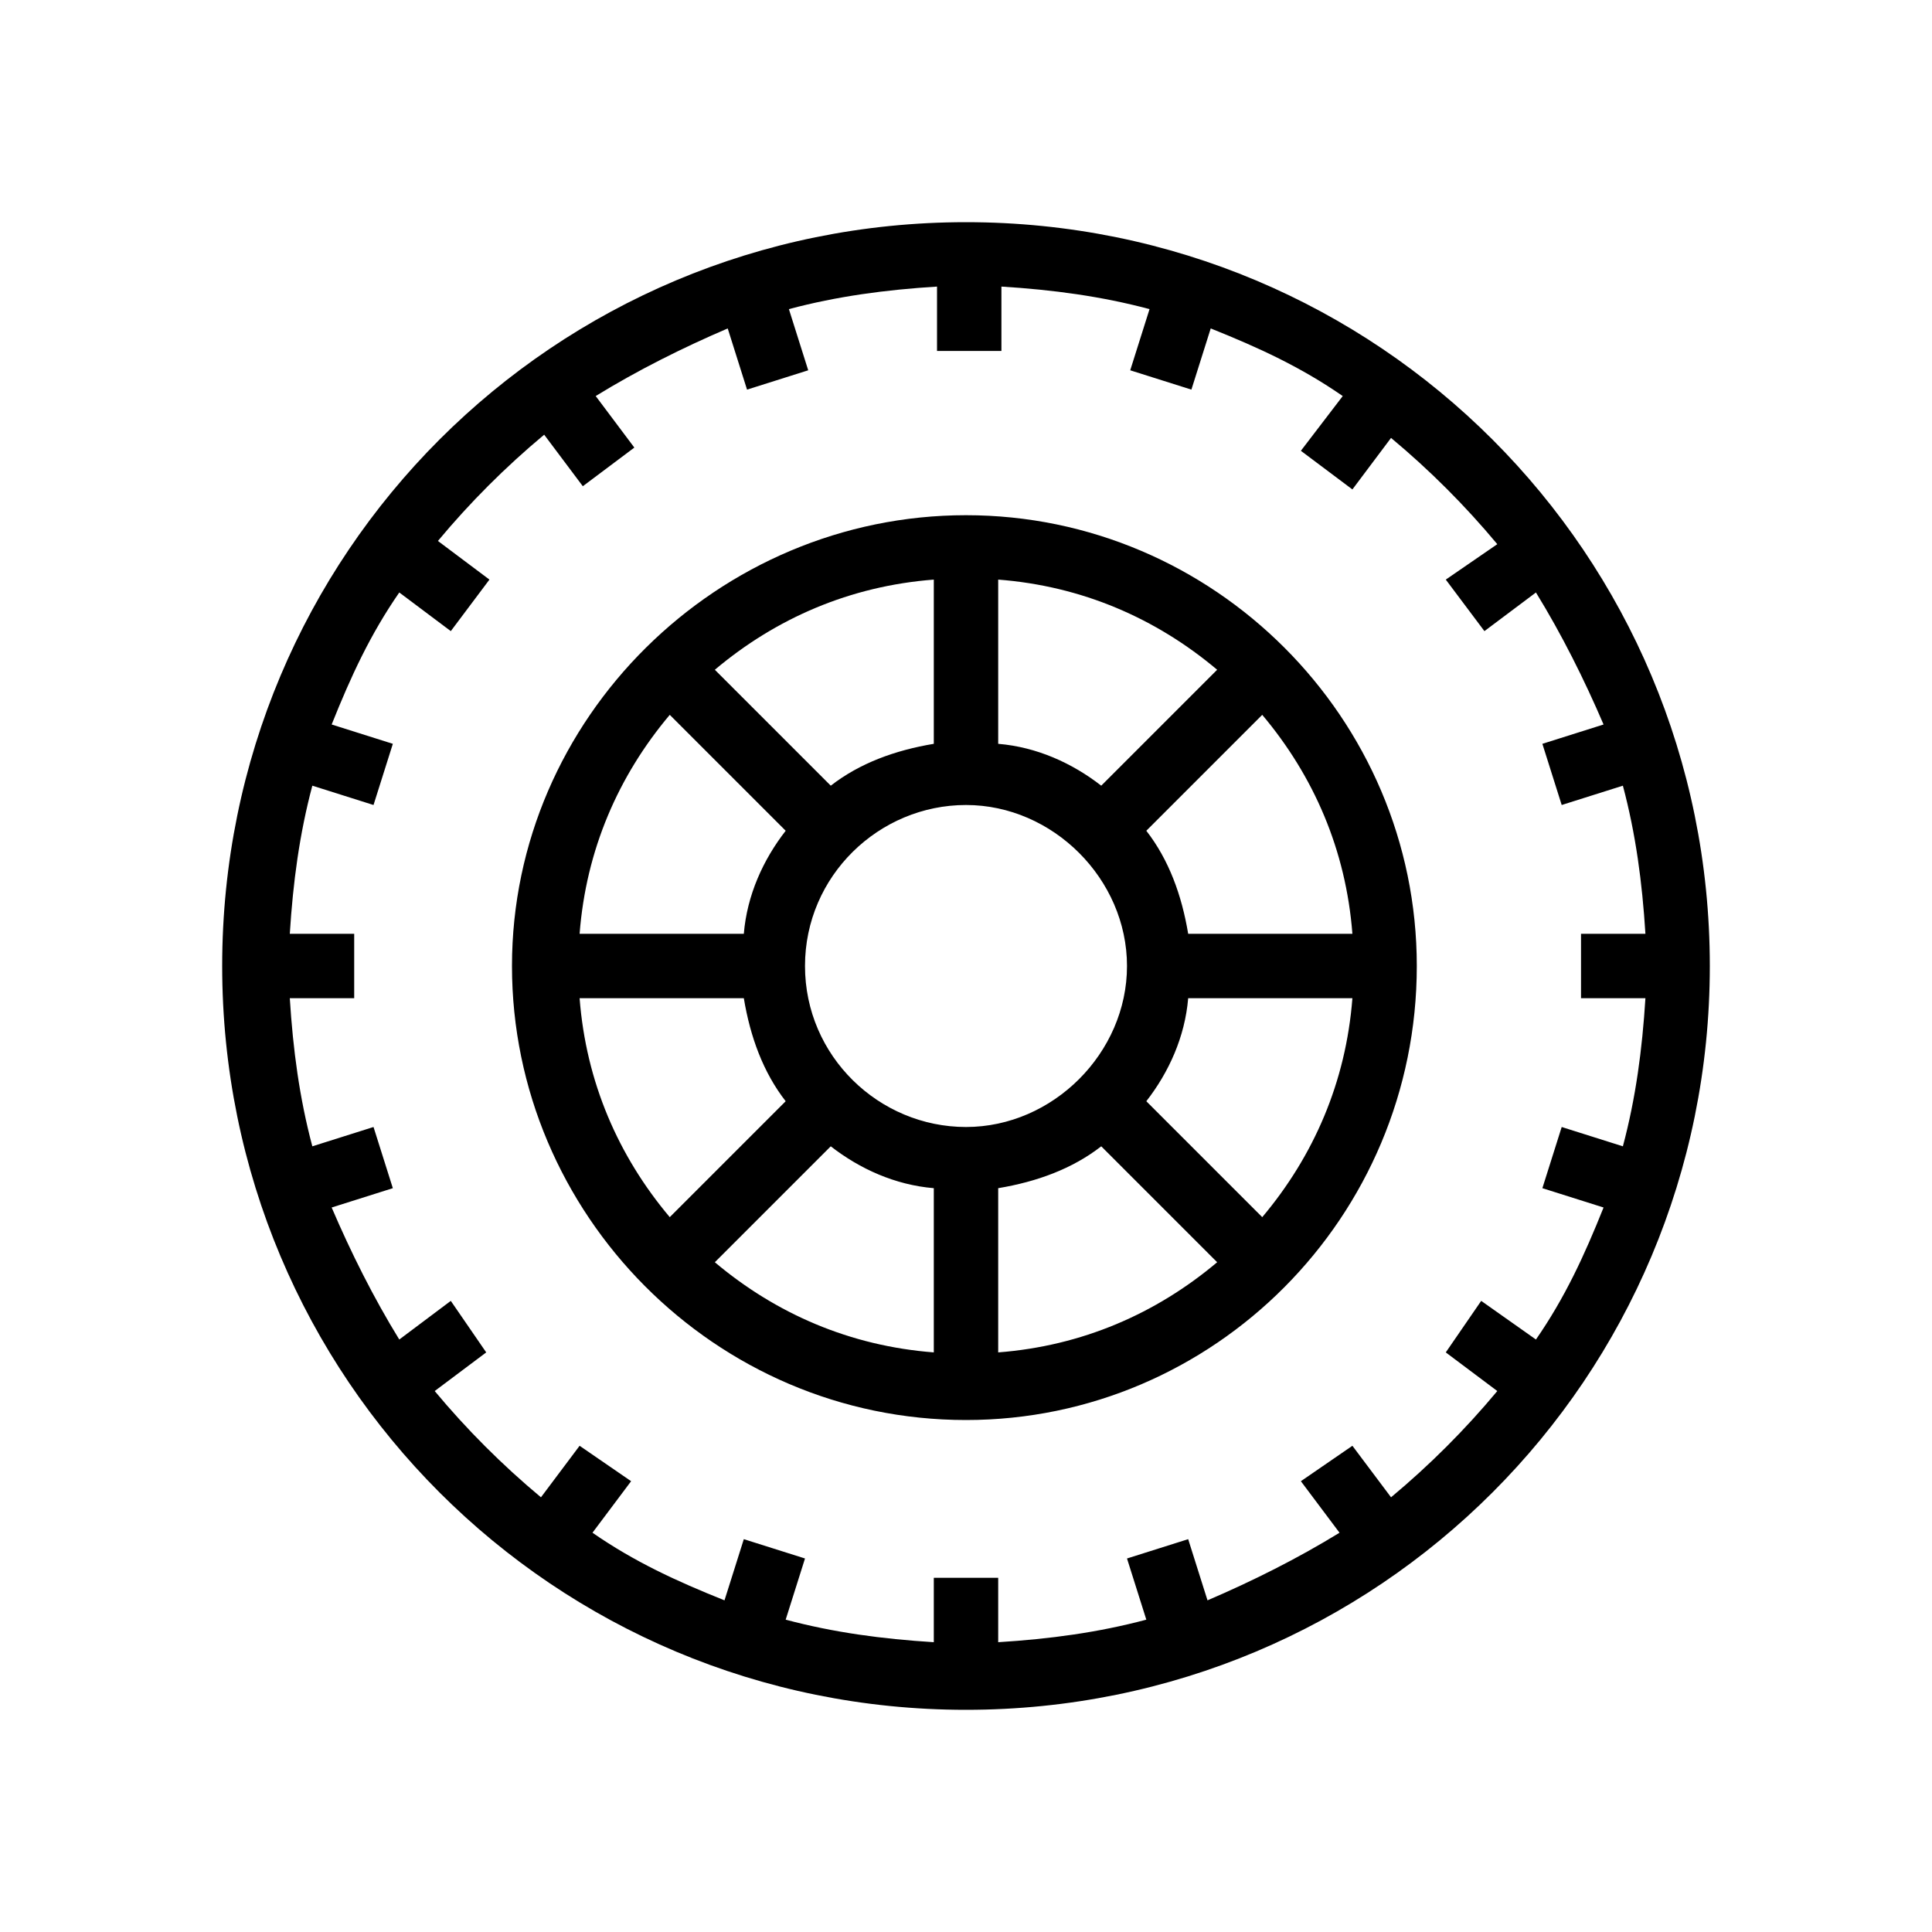 <?xml version="1.0" encoding="utf-8"?>
<!-- Generator: Adobe Illustrator 25.0.1, SVG Export Plug-In . SVG Version: 6.00 Build 0)  -->
<svg version="1.1" id="Layer_1" xmlns="http://www.w3.org/2000/svg" xmlns:xlink="http://www.w3.org/1999/xlink" x="0px" y="0px"
	 viewBox="0 0 60 60" style="enable-background:new 0 0 60 60;" xml:space="preserve">
<style type="text/css">
	.st0{fill:none;}
</style>
<g>
	<g>
		<rect class="st0" width="60" height="60"/>
	</g>
	<path d="M30,6.9C17.2,6.9,6.9,17.2,6.9,30S17.2,53.1,30,53.1S53.1,42.8,53.1,30S42.8,6.9,30,6.9z M50.4,35.6l-1.9-0.6l-0.6,1.9
		l1.9,0.6c-0.6,1.5-1.2,2.8-2.1,4.1L46,40.4L44.9,42l1.6,1.2c-1,1.2-2.1,2.3-3.3,3.3L42,44.9L40.4,46l1.2,1.6
		c-1.3,0.8-2.7,1.5-4.1,2.1l-0.6-1.9l-1.9,0.6l0.6,1.9c-1.5,0.4-3,0.6-4.6,0.7v-2h-2v2c-1.6-0.1-3.1-0.3-4.6-0.7l0.6-1.9l-1.9-0.6
		l-0.6,1.9c-1.5-0.6-2.8-1.2-4.1-2.1l1.2-1.6L18,44.9l-1.2,1.6c-1.2-1-2.3-2.1-3.3-3.3l1.6-1.2L14,40.4l-1.6,1.2
		c-0.8-1.3-1.5-2.7-2.1-4.1l1.9-0.6l-0.6-1.9l-1.9,0.6c-0.4-1.5-0.6-3-0.7-4.6h2v-2h-2c0.1-1.6,0.3-3.1,0.7-4.6l1.9,0.6l0.6-1.9
		l-1.9-0.6c0.6-1.5,1.2-2.8,2.1-4.1l1.6,1.2l1.2-1.6l-1.6-1.2c1-1.2,2.1-2.3,3.3-3.3l1.2,1.6l1.6-1.2l-1.2-1.6
		c1.3-0.8,2.7-1.5,4.1-2.1l0.6,1.9l1.9-0.6l-0.6-1.9c1.5-0.4,3-0.6,4.6-0.7v2h2v-2c1.6,0.1,3.1,0.3,4.6,0.7l-0.6,1.9l1.9,0.6
		l0.6-1.9c1.5,0.6,2.8,1.2,4.1,2.1L40.4,14l1.6,1.2l1.2-1.6c1.2,1,2.3,2.1,3.3,3.3L44.9,18l1.2,1.6l1.6-1.2c0.8,1.3,1.5,2.7,2.1,4.1
		l-1.9,0.6l0.6,1.9l1.9-0.6c0.4,1.5,0.6,3,0.7,4.6h-2v2h2C51,32.6,50.8,34.1,50.4,35.6z M30,16c-7.7,0-14.1,6.3-14.1,14
		c0,7.7,6.3,14.1,14.1,14.1c7.7,0,14-6.3,14-14.1C44,22.3,37.7,16,30,16z M31,18c2.6,0.2,4.9,1.2,6.8,2.8l-3.6,3.6
		c-0.9-0.7-2-1.2-3.2-1.3V18z M29,18v5.1c-1.2,0.2-2.3,0.6-3.2,1.3l-3.6-3.6C24.1,19.2,26.4,18.2,29,18z M20.8,22.2l3.6,3.6
		c-0.7,0.9-1.2,2-1.3,3.2H18C18.2,26.4,19.2,24.1,20.8,22.2z M18,31h5.1c0.2,1.2,0.6,2.3,1.3,3.2l-3.6,3.6
		C19.2,35.9,18.2,33.6,18,31z M29,42c-2.6-0.2-4.9-1.2-6.8-2.8l3.6-3.6c0.9,0.7,2,1.2,3.2,1.3V42z M25,30c0-2.8,2.3-5,5-5s5,2.3,5,5
		s-2.3,5-5,5S25,32.8,25,30z M31,42v-5.1c1.2-0.2,2.3-0.6,3.2-1.3l3.6,3.6C35.9,40.8,33.6,41.8,31,42z M39.2,37.8l-3.6-3.6
		c0.7-0.9,1.2-2,1.3-3.2H42C41.8,33.6,40.8,35.9,39.2,37.8z M36.9,29c-0.2-1.2-0.6-2.3-1.3-3.2l3.6-3.6c1.6,1.9,2.6,4.2,2.8,6.8
		H36.9z"/>
</g>
</svg>
